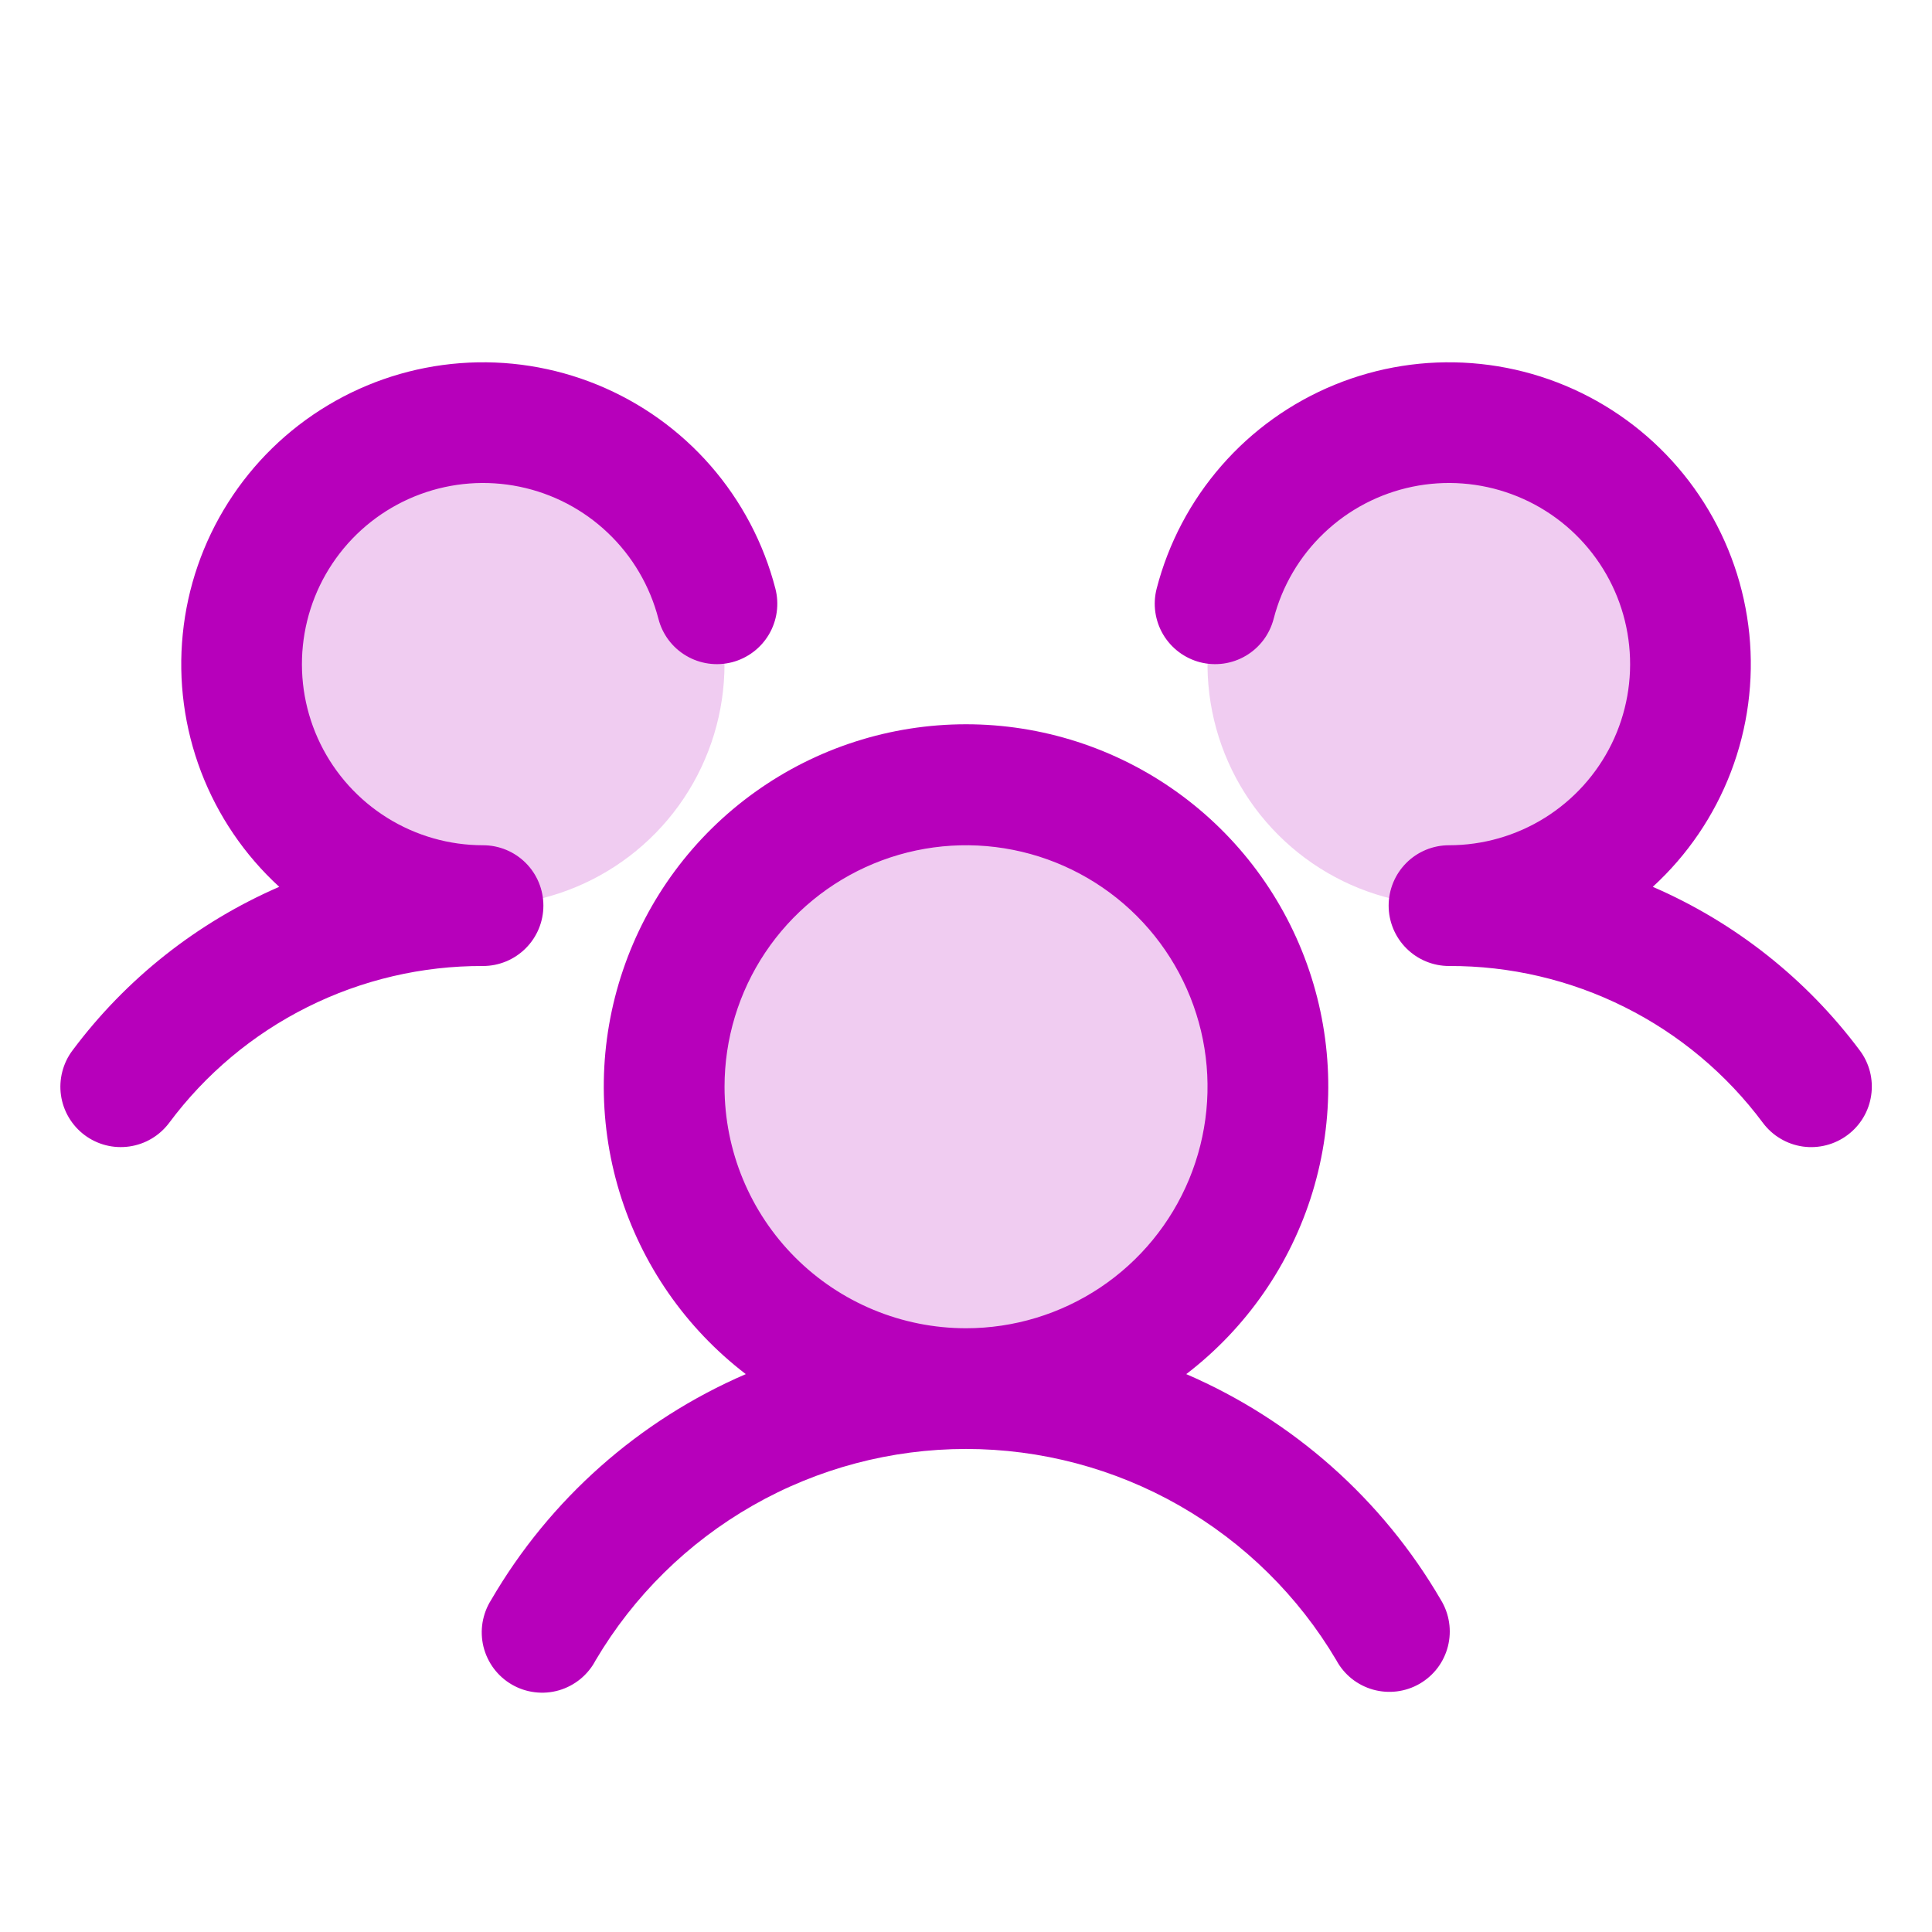 <svg width="50" height="50" viewBox="0 0 50 50" fill="none" xmlns="http://www.w3.org/2000/svg">
<path opacity="0.2" d="M32.812 28.125C32.812 29.67 32.354 31.181 31.496 32.465C30.637 33.75 29.417 34.752 27.99 35.343C26.562 35.934 24.991 36.089 23.476 35.787C21.96 35.486 20.568 34.742 19.476 33.649C18.383 32.557 17.639 31.165 17.338 29.649C17.036 28.134 17.191 26.563 17.782 25.135C18.373 23.708 19.375 22.488 20.66 21.629C21.944 20.771 23.455 20.312 25 20.312C27.072 20.312 29.059 21.136 30.524 22.601C31.989 24.066 32.812 26.053 32.812 28.125ZM12.5 10.938C11.264 10.938 10.056 11.304 9.028 11.991C8 12.678 7.199 13.654 6.726 14.796C6.253 15.938 6.129 17.194 6.37 18.407C6.611 19.619 7.207 20.733 8.081 21.607C8.955 22.481 10.068 23.076 11.281 23.317C12.493 23.559 13.75 23.435 14.892 22.962C16.034 22.489 17.01 21.688 17.697 20.66C18.383 19.632 18.75 18.424 18.75 17.188C18.75 15.53 18.091 13.94 16.919 12.768C15.747 11.596 14.158 10.938 12.5 10.938ZM37.5 10.938C36.264 10.938 35.056 11.304 34.028 11.991C33 12.678 32.199 13.654 31.726 14.796C31.253 15.938 31.129 17.194 31.37 18.407C31.611 19.619 32.206 20.733 33.081 21.607C33.955 22.481 35.068 23.076 36.281 23.317C37.493 23.559 38.75 23.435 39.892 22.962C41.034 22.489 42.01 21.688 42.697 20.66C43.383 19.632 43.75 18.424 43.75 17.188C43.75 15.53 43.092 13.94 41.919 12.768C40.747 11.596 39.158 10.938 37.5 10.938Z" fill="#B700BB"/>
<path d="M47.813 29.375C47.649 29.498 47.462 29.587 47.263 29.638C47.065 29.689 46.858 29.701 46.655 29.672C46.452 29.643 46.256 29.574 46.08 29.469C45.903 29.365 45.749 29.226 45.626 29.062C44.684 27.796 43.458 26.769 42.047 26.064C40.636 25.358 39.078 24.994 37.501 25C37.086 25 36.689 24.835 36.396 24.542C36.103 24.249 35.938 23.852 35.938 23.437C35.938 23.023 36.103 22.625 36.396 22.332C36.689 22.039 37.086 21.875 37.501 21.875C38.377 21.875 39.236 21.629 39.98 21.165C40.724 20.701 41.323 20.038 41.709 19.251C42.095 18.463 42.252 17.584 42.163 16.712C42.075 15.839 41.743 15.01 41.206 14.317C40.669 13.623 39.948 13.095 39.126 12.791C38.304 12.487 37.413 12.419 36.554 12.596C35.696 12.773 34.904 13.187 34.269 13.792C33.633 14.396 33.181 15.166 32.962 16.015C32.91 16.214 32.82 16.401 32.697 16.565C32.573 16.729 32.419 16.867 32.242 16.971C32.065 17.076 31.869 17.144 31.666 17.173C31.463 17.201 31.256 17.19 31.057 17.139C30.858 17.087 30.672 16.997 30.508 16.874C30.344 16.75 30.206 16.596 30.101 16.419C29.997 16.242 29.929 16.046 29.9 15.843C29.871 15.64 29.883 15.433 29.934 15.234C30.238 14.057 30.813 12.967 31.613 12.051C32.412 11.135 33.414 10.419 34.54 9.958C35.665 9.498 36.882 9.306 38.094 9.399C39.307 9.492 40.48 9.866 41.523 10.493C42.565 11.119 43.446 11.98 44.097 13.007C44.748 14.034 45.15 15.198 45.272 16.408C45.393 17.618 45.231 18.839 44.797 19.975C44.363 21.111 43.671 22.13 42.774 22.951C44.899 23.871 46.746 25.331 48.131 27.185C48.255 27.35 48.344 27.537 48.395 27.736C48.445 27.936 48.456 28.143 48.426 28.346C48.397 28.549 48.328 28.745 48.222 28.922C48.117 29.098 47.978 29.252 47.813 29.375ZM37.29 41.406C37.399 41.584 37.471 41.782 37.502 41.988C37.534 42.194 37.523 42.405 37.472 42.607C37.421 42.809 37.33 42.999 37.204 43.166C37.078 43.332 36.92 43.471 36.739 43.576C36.559 43.68 36.359 43.747 36.152 43.773C35.945 43.799 35.735 43.783 35.534 43.727C35.333 43.67 35.145 43.574 34.982 43.444C34.819 43.313 34.684 43.152 34.585 42.968C33.6 41.302 32.198 39.922 30.518 38.962C28.837 38.003 26.935 37.499 25 37.499C23.064 37.499 21.163 38.003 19.482 38.962C17.801 39.922 16.399 41.302 15.415 42.968C15.317 43.155 15.182 43.32 15.019 43.454C14.856 43.587 14.668 43.686 14.466 43.745C14.263 43.804 14.051 43.821 13.842 43.795C13.633 43.77 13.431 43.703 13.248 43.597C13.066 43.492 12.906 43.35 12.78 43.182C12.654 43.013 12.563 42.821 12.512 42.616C12.462 42.411 12.454 42.199 12.488 41.991C12.523 41.783 12.598 41.584 12.711 41.406C14.226 38.803 16.536 36.755 19.301 35.562C17.745 34.371 16.602 32.722 16.031 30.847C15.461 28.972 15.493 26.966 16.122 25.11C16.75 23.254 17.945 21.641 19.538 20.5C21.131 19.358 23.041 18.744 25.001 18.744C26.96 18.744 28.871 19.358 30.463 20.5C32.056 21.641 33.251 23.254 33.88 25.11C34.509 26.966 34.54 28.972 33.97 30.847C33.399 32.722 32.256 34.371 30.7 35.562C33.465 36.755 35.775 38.803 37.29 41.406ZM25.001 34.375C26.237 34.375 27.445 34.008 28.473 33.322C29.501 32.635 30.302 31.659 30.775 30.517C31.248 29.375 31.372 28.118 31.131 26.905C30.889 25.693 30.294 24.579 29.42 23.705C28.546 22.831 27.432 22.236 26.22 21.995C25.008 21.754 23.751 21.878 22.609 22.351C21.467 22.824 20.491 23.625 19.804 24.652C19.117 25.68 18.751 26.889 18.751 28.125C18.751 29.782 19.409 31.372 20.581 32.544C21.753 33.716 23.343 34.375 25.001 34.375ZM14.063 23.437C14.063 23.023 13.899 22.625 13.605 22.332C13.312 22.039 12.915 21.875 12.501 21.875C11.624 21.875 10.765 21.629 10.021 21.165C9.277 20.701 8.678 20.038 8.292 19.251C7.906 18.463 7.749 17.584 7.838 16.712C7.927 15.839 8.258 15.01 8.795 14.317C9.332 13.623 10.053 13.095 10.875 12.791C11.697 12.487 12.588 12.419 13.447 12.596C14.306 12.773 15.098 13.187 15.733 13.792C16.368 14.396 16.82 15.166 17.04 16.015C17.143 16.417 17.402 16.761 17.759 16.971C18.116 17.182 18.543 17.242 18.944 17.139C19.345 17.035 19.689 16.776 19.9 16.419C20.11 16.062 20.171 15.636 20.067 15.234C19.763 14.057 19.188 12.967 18.389 12.051C17.589 11.135 16.587 10.419 15.461 9.958C14.336 9.498 13.119 9.306 11.907 9.399C10.694 9.492 9.521 9.866 8.479 10.493C7.436 11.119 6.555 11.98 5.904 13.007C5.253 14.034 4.851 15.198 4.73 16.408C4.608 17.618 4.771 18.839 5.204 19.975C5.638 21.111 6.33 22.13 7.227 22.951C5.105 23.872 3.26 25.331 1.876 27.185C1.752 27.349 1.663 27.536 1.612 27.735C1.561 27.934 1.549 28.141 1.578 28.344C1.607 28.547 1.676 28.743 1.78 28.919C1.885 29.096 2.023 29.251 2.187 29.374C2.351 29.497 2.538 29.587 2.737 29.638C2.936 29.689 3.143 29.7 3.346 29.671C3.549 29.642 3.745 29.574 3.921 29.469C4.098 29.365 4.252 29.226 4.376 29.062C5.317 27.796 6.543 26.769 7.954 26.064C9.366 25.358 10.923 24.994 12.501 25C12.915 25 13.312 24.835 13.605 24.542C13.899 24.249 14.063 23.852 14.063 23.437Z" fill="#B700BB"/>
</svg>
